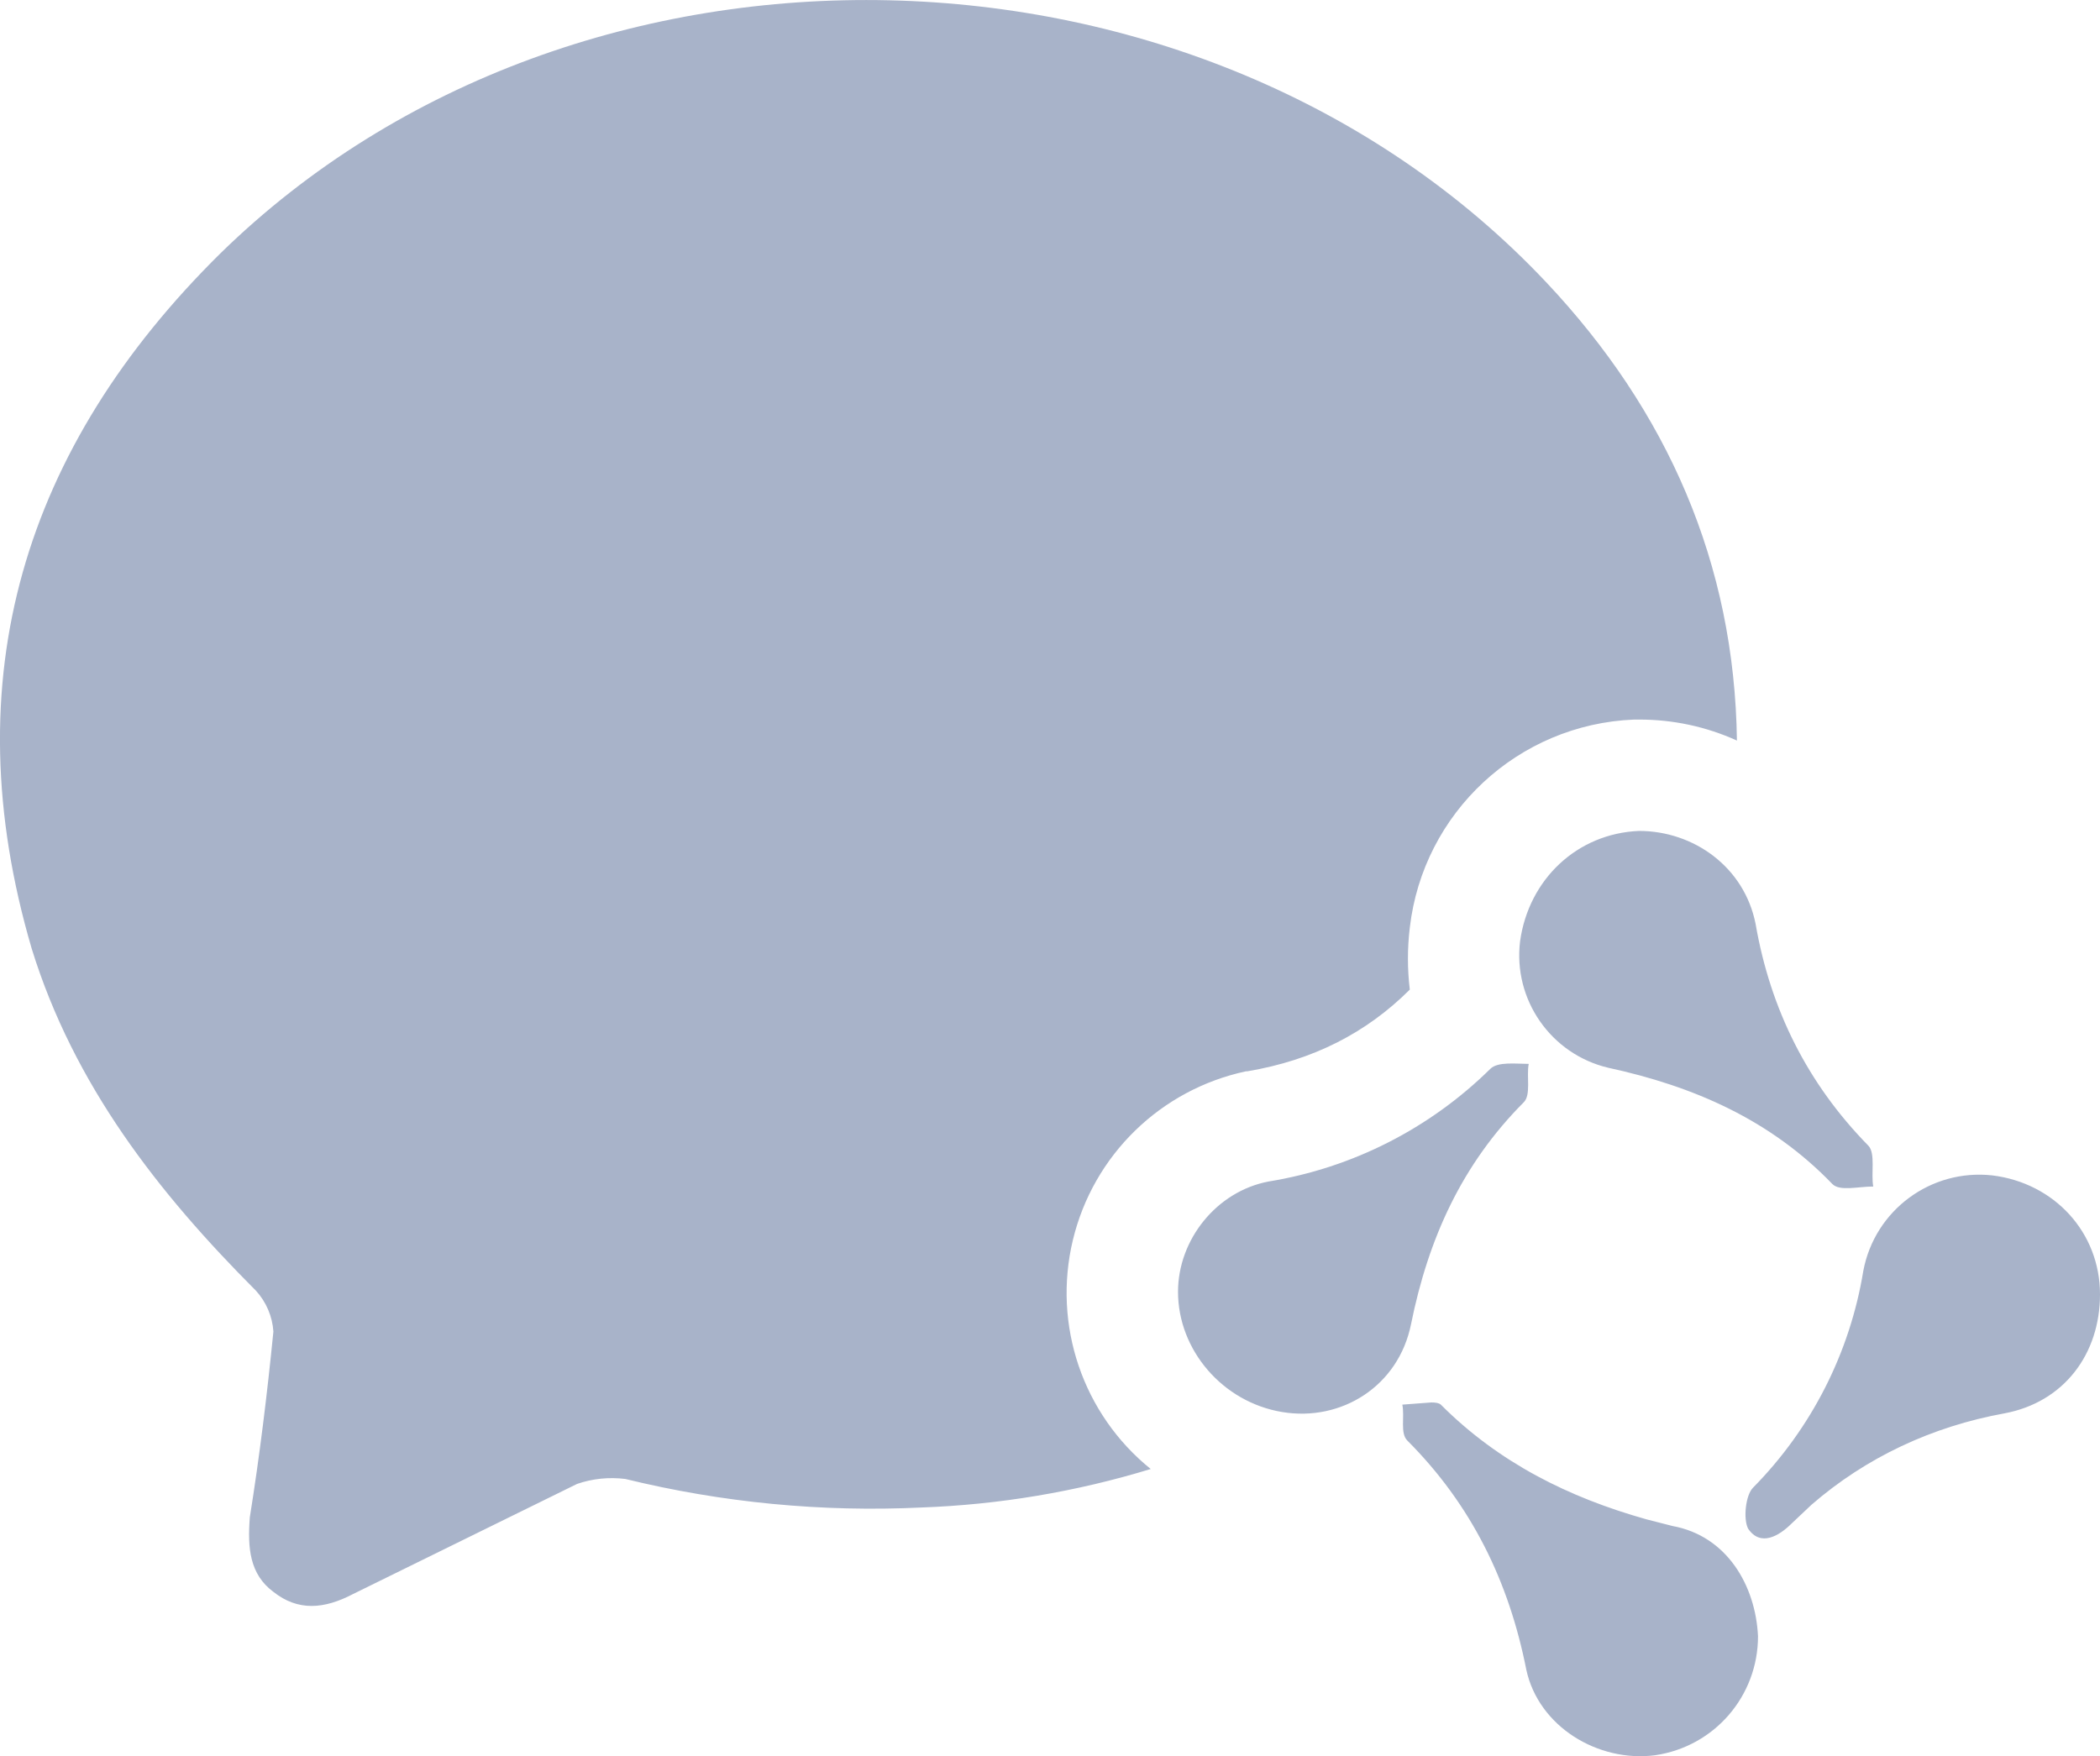 <svg xmlns="http://www.w3.org/2000/svg" xmlns:xlink="http://www.w3.org/1999/xlink" fill="none" version="1.1" width="27" height="22.586" viewBox="0 0 27 22.586"><g style="mix-blend-mode:passthrough"><path d="M18.525,18.064C19.269,18.81,20.169,19.258,21.168,19.539L21.504,19.625C22.204,19.753,22.572,20.391,22.603,21.043C22.603,21.809,22.046,22.461,21.28,22.573C20.548,22.668,19.782,22.206,19.624,21.473C19.401,20.343,18.922,19.355,18.094,18.526C17.999,18.43,18.062,18.223,18.03,18.064L18.403,18.036C18.459,18.036,18.502,18.043,18.525,18.064ZM19.879,3.629C21.439,5.285,22.301,7.245,22.332,9.524C21.936,9.344,21.507,9.253,21.073,9.254L21.009,9.254C19.52,9.314,18.297,10.45,18.126,11.93C18.094,12.195,18.094,12.462,18.126,12.727C17.567,13.284,16.883,13.634,16.039,13.777L16.022,13.777C14.923,14.011,14.056,14.855,13.794,15.948C13.532,17.04,13.921,18.186,14.795,18.892C13.838,19.184,12.847,19.351,11.847,19.387C10.567,19.448,9.285,19.325,8.04,19.02C7.831,18.994,7.618,19.015,7.419,19.084L4.535,20.502C4.168,20.693,3.833,20.724,3.514,20.471C3.212,20.246,3.181,19.912,3.212,19.513C3.339,18.718,3.436,17.921,3.515,17.124C3.502,16.929,3.423,16.744,3.291,16.599C2.033,15.339,0.95,13.953,0.408,12.201C-0.613,8.727,0.312,5.749,2.83,3.262C7.435,-1.247,15.479,-1.04,19.879,3.629ZM25.615,15.116C26.412,15.213,27,15.849,27,16.646C27,17.412,26.538,18.032,25.773,18.176C24.838,18.346,23.992,18.743,23.289,19.353L23.034,19.594C22.874,19.753,22.635,19.896,22.475,19.658C22.411,19.53,22.444,19.227,22.539,19.132C23.289,18.372,23.785,17.397,23.957,16.343C24.104,15.563,24.826,15.029,25.615,15.116ZM19.655,13.682C19.624,13.841,19.687,14.08,19.591,14.176C18.796,14.973,18.364,15.929,18.142,17.029C17.982,17.825,17.248,18.287,16.484,18.159C15.719,18.032,15.146,17.362,15.146,16.613C15.146,15.944,15.64,15.323,16.308,15.195C17.387,15.02,18.383,14.513,19.161,13.746C19.256,13.65,19.496,13.682,19.655,13.682ZM21.073,10.686C21.775,10.686,22.427,11.149,22.572,11.882C22.762,12.981,23.241,13.938,24.021,14.733C24.117,14.83,24.053,15.101,24.085,15.259C23.893,15.259,23.655,15.323,23.56,15.228C22.762,14.399,21.773,13.969,20.674,13.731C19.939,13.555,19.452,12.855,19.544,12.104C19.655,11.309,20.277,10.719,21.073,10.686Z" fill="#A8B3C9" fill-opacity="1"/></g></svg>